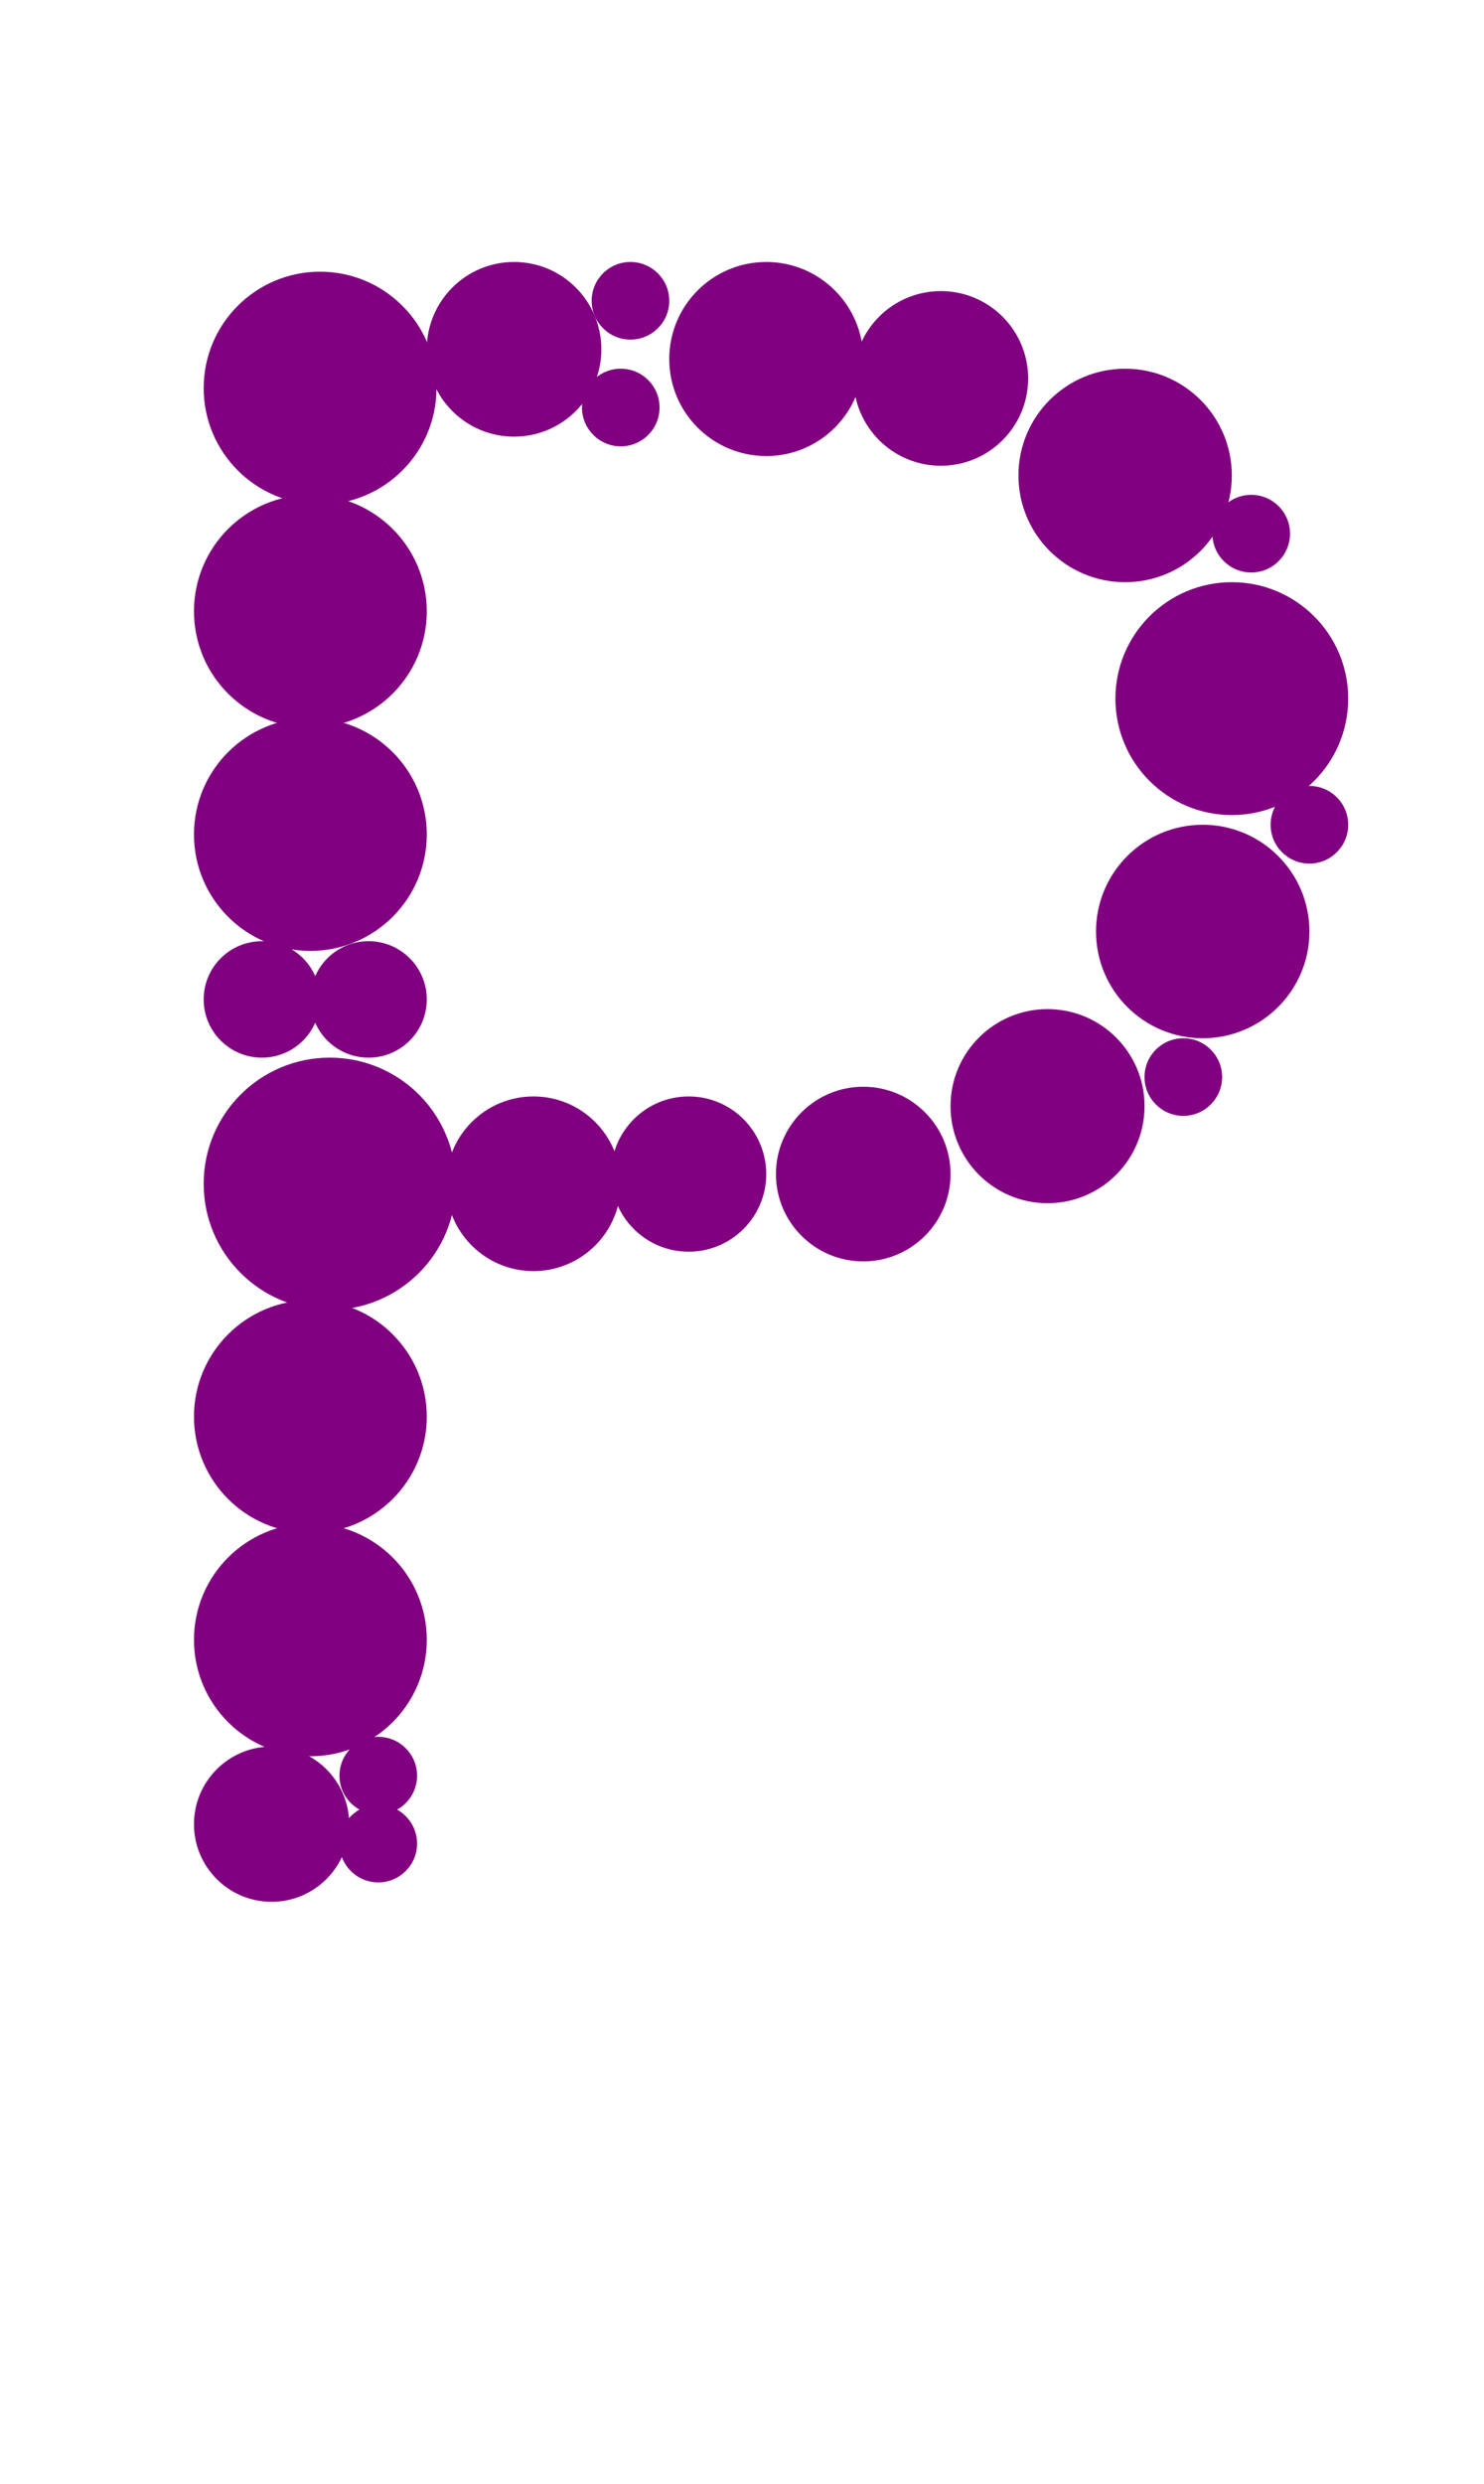 <?xml version="1.0"?>
<svg width="153" height="256">
  <circle cx="34" cy="122" r="13" fill="#800080" />
  <circle cx="33" cy="40" r="12" fill="#800080" />
  <circle cx="32" cy="63" r="12" fill="#800080" />
  <circle cx="32" cy="86" r="12" fill="#800080" />
  <circle cx="32" cy="146" r="12" fill="#800080" />
  <circle cx="32" cy="169" r="12" fill="#800080" />
  <circle cx="127" cy="72" r="12" fill="#800080" />
  <circle cx="124" cy="96" r="11" fill="#800080" />
  <circle cx="116" cy="49" r="11" fill="#800080" />
  <circle cx="108" cy="114" r="10" fill="#800080" />
  <circle cx="79" cy="37" r="10" fill="#800080" />
  <circle cx="89" cy="121" r="9" fill="#800080" />
  <circle cx="53" cy="36" r="9" fill="#800080" />
  <circle cx="55" cy="122" r="9" fill="#800080" />
  <circle cx="97" cy="39" r="9" fill="#800080" />
  <circle cx="28" cy="188" r="8" fill="#800080" />
  <circle cx="71" cy="121" r="8" fill="#800080" />
  <circle cx="27" cy="103" r="6" fill="#800080" />
  <circle cx="38" cy="103" r="6" fill="#800080" />
  <circle cx="122" cy="111" r="4" fill="#800080" />
  <circle cx="39" cy="183" r="4" fill="#800080" />
  <circle cx="39" cy="190" r="4" fill="#800080" />
  <circle cx="64" cy="42" r="4" fill="#800080" />
  <circle cx="65" cy="31" r="4" fill="#800080" />
  <circle cx="129" cy="55" r="4" fill="#800080" />
  <circle cx="135" cy="85" r="4" fill="#800080" />
</svg>
